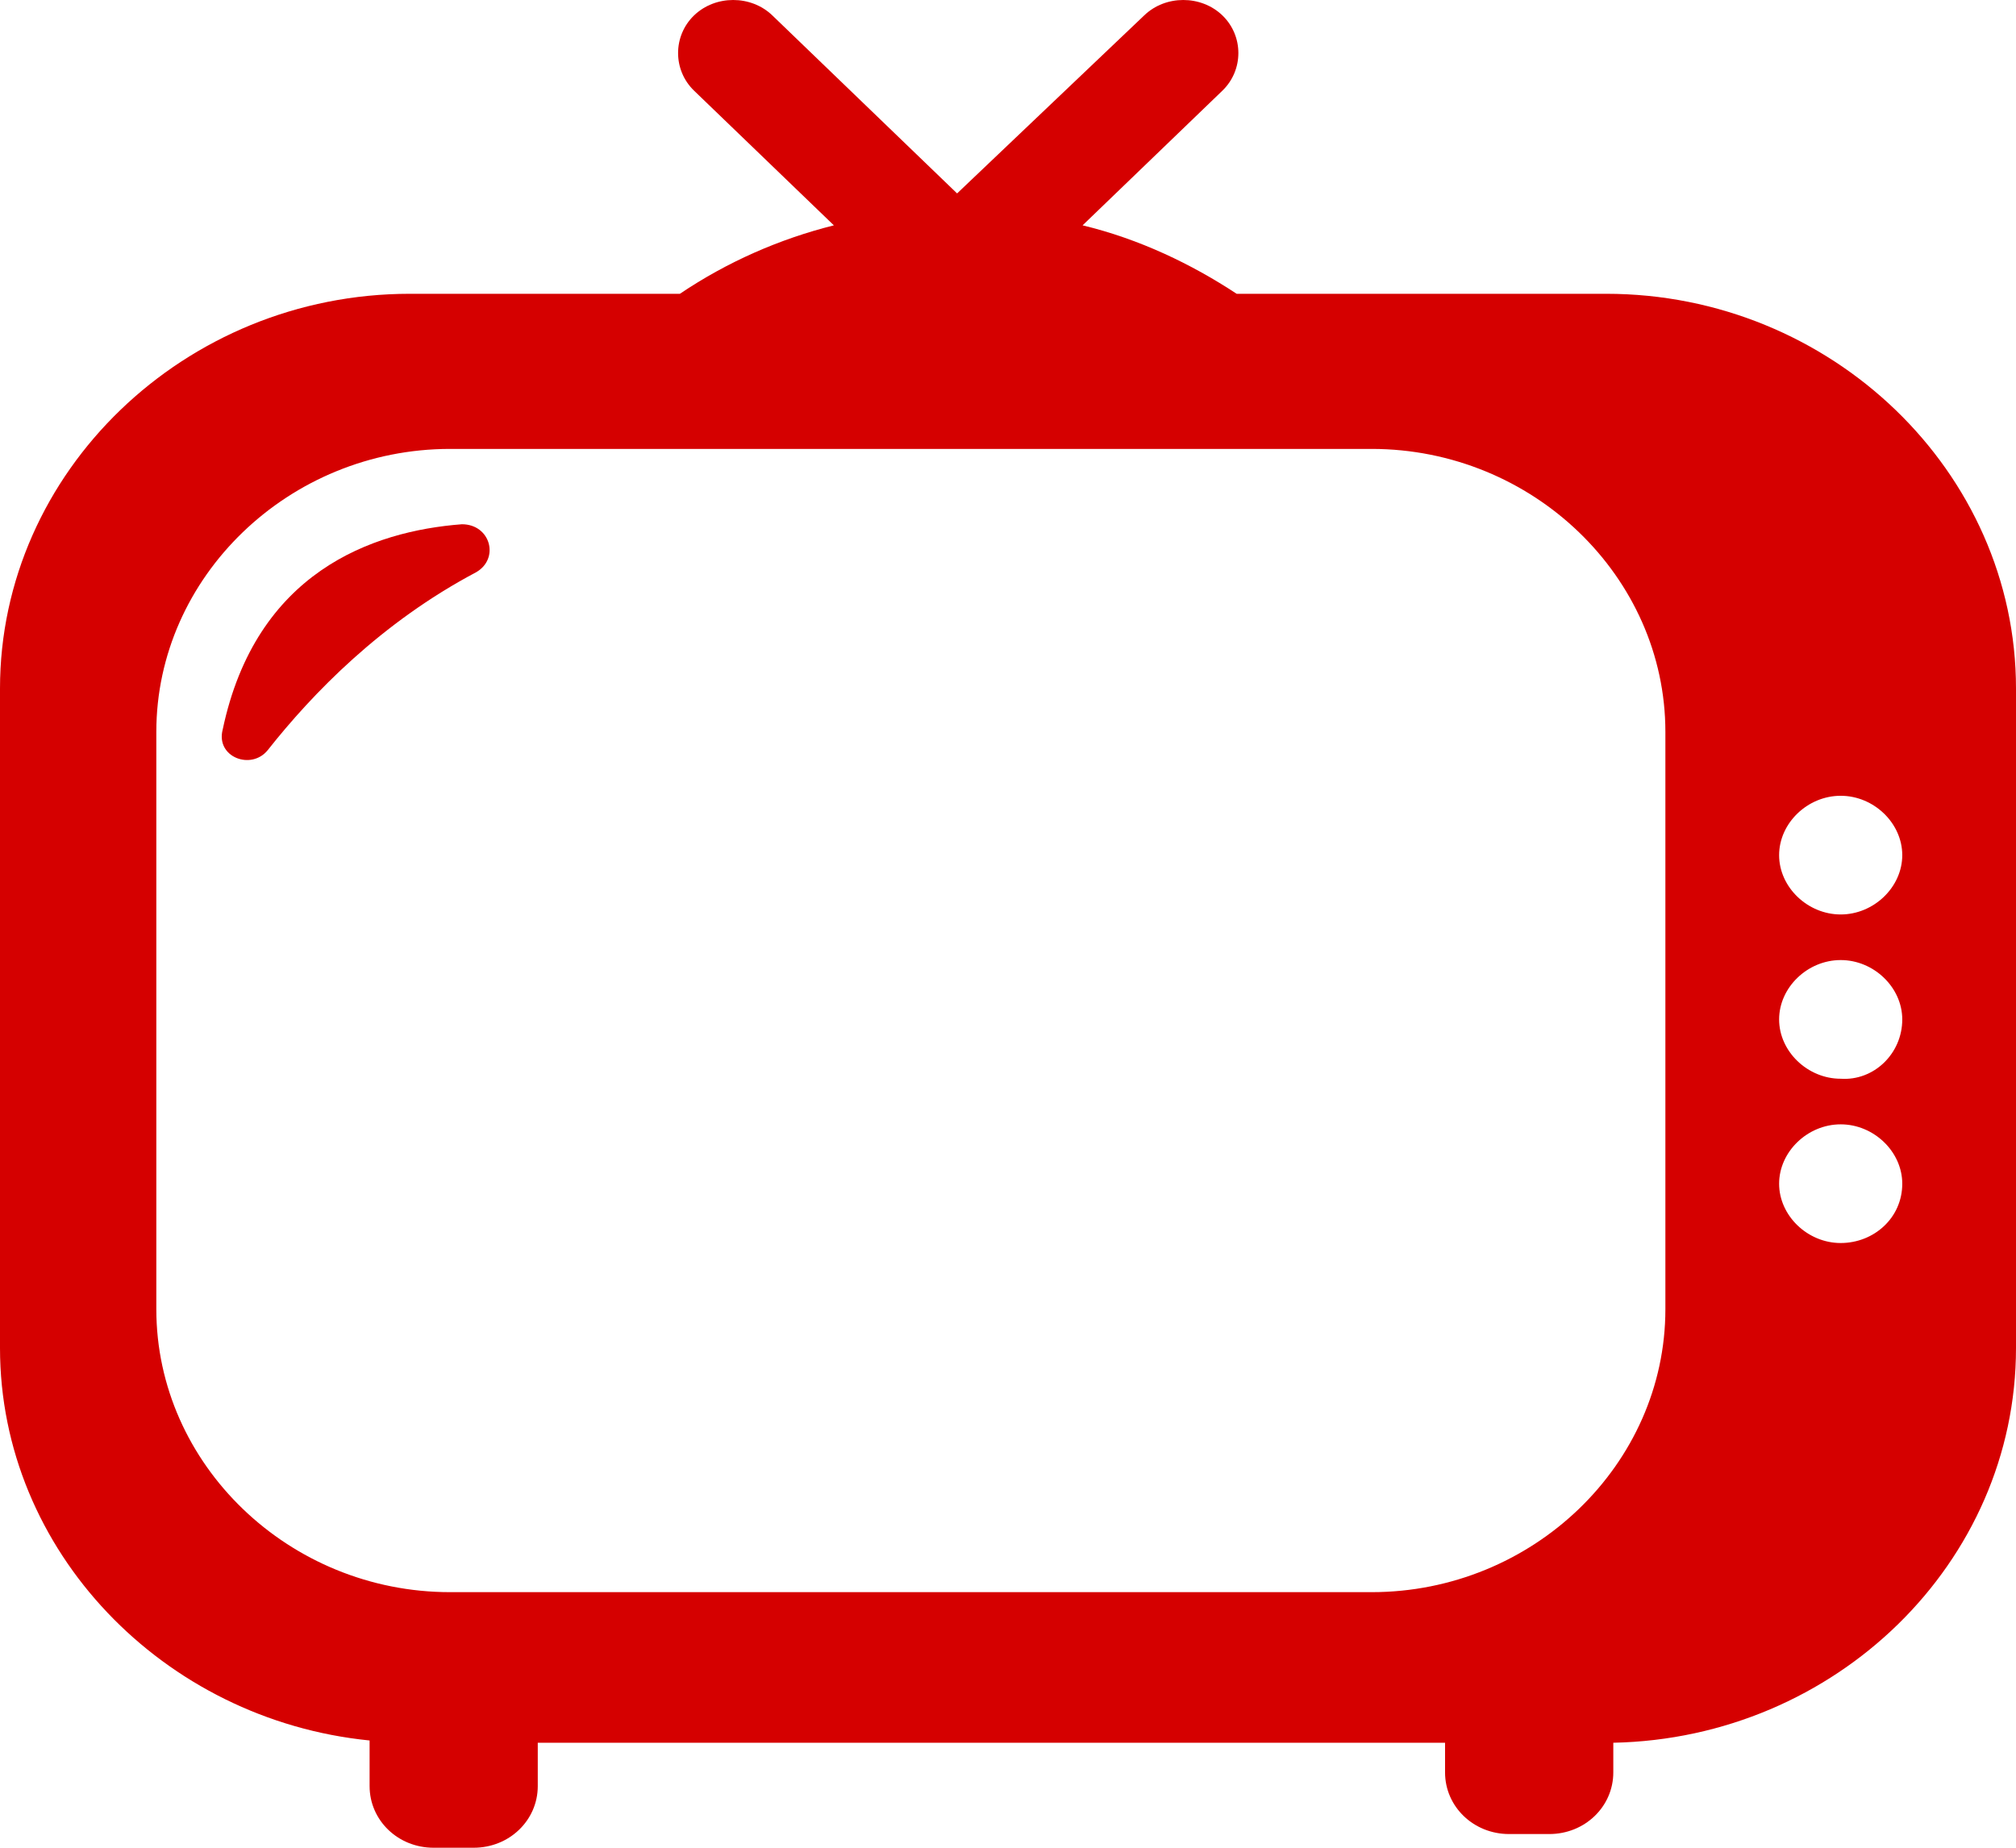 <?xml version="1.0" encoding="UTF-8"?>
<svg width="24px" height="22px" viewBox="0 0 24 22" version="1.1" xmlns="http://www.w3.org/2000/svg" xmlns:xlink="http://www.w3.org/1999/xlink">
    <!-- Generator: Sketch 52.1 (67048) - http://www.bohemiancoding.com/sketch -->
    <title>Shape</title>
    <desc>Created with Sketch.</desc>
    <g id="TV-Shows" stroke="none" stroke-width="1" fill="none" fill-rule="evenodd">
        <g id="4-copy-2" transform="translate(-933, -41)" fill="#D50000" fill-rule="nonzero">
            <path d="M938.669,47.813 C937.541,48.41 936.723,49.253 936.187,49.932 C935.989,50.176 935.566,50.013 935.651,49.687 C936.046,47.813 937.428,47.324 938.499,47.242 C938.838,47.242 938.951,47.65 938.669,47.813 Z M957,49.198 L957,57.05 C957,59.604 954.857,61.696 952.206,61.75 L952.206,62.103 C952.206,62.511 951.867,62.837 951.444,62.837 L950.965,62.837 C950.542,62.837 950.203,62.511 950.203,62.103 L950.203,61.75 L939.402,61.75 L939.402,62.266 C939.402,62.674 939.063,63 938.64,63 L938.161,63 C937.738,63 937.4,62.674 937.4,62.266 L937.4,61.723 C934.946,61.479 933,59.468 933,57.05 L933,49.198 C933,46.617 935.2,44.498 937.879,44.498 L941.094,44.498 C941.658,44.118 942.278,43.846 942.927,43.683 L941.263,42.08 C941.009,41.835 941.009,41.428 941.263,41.183 C941.517,40.939 941.94,40.939 942.194,41.183 L944.394,43.303 L946.622,41.183 C946.875,40.939 947.298,40.939 947.552,41.183 C947.806,41.428 947.806,41.835 947.552,42.08 L945.888,43.683 C946.565,43.846 947.186,44.145 947.722,44.498 L952.121,44.498 C954.8,44.498 957,46.617 957,49.198 Z M952.826,49.714 C952.826,47.867 951.247,46.345 949.329,46.345 L938.358,46.345 C936.441,46.345 934.861,47.867 934.861,49.714 L934.861,56.588 C934.861,58.436 936.441,59.957 938.358,59.957 L949.329,59.957 C951.247,59.957 952.826,58.436 952.826,56.588 L952.826,49.714 Z M955.646,55.094 C955.646,54.713 955.308,54.387 954.913,54.387 C954.518,54.387 954.18,54.713 954.18,55.094 C954.18,55.474 954.518,55.8 954.913,55.8 C955.308,55.8 955.646,55.501 955.646,55.094 Z M955.646,53.138 C955.646,52.757 955.308,52.431 954.913,52.431 C954.518,52.431 954.18,52.757 954.18,53.138 C954.18,53.518 954.518,53.844 954.913,53.844 C955.308,53.871 955.646,53.545 955.646,53.138 Z M955.646,51.182 C955.646,50.801 955.308,50.475 954.913,50.475 C954.518,50.475 954.18,50.801 954.18,51.182 C954.18,51.562 954.518,51.888 954.913,51.888 C955.308,51.888 955.646,51.562 955.646,51.182 Z" id="Shape"></path>
        </g>
    </g>
</svg>
